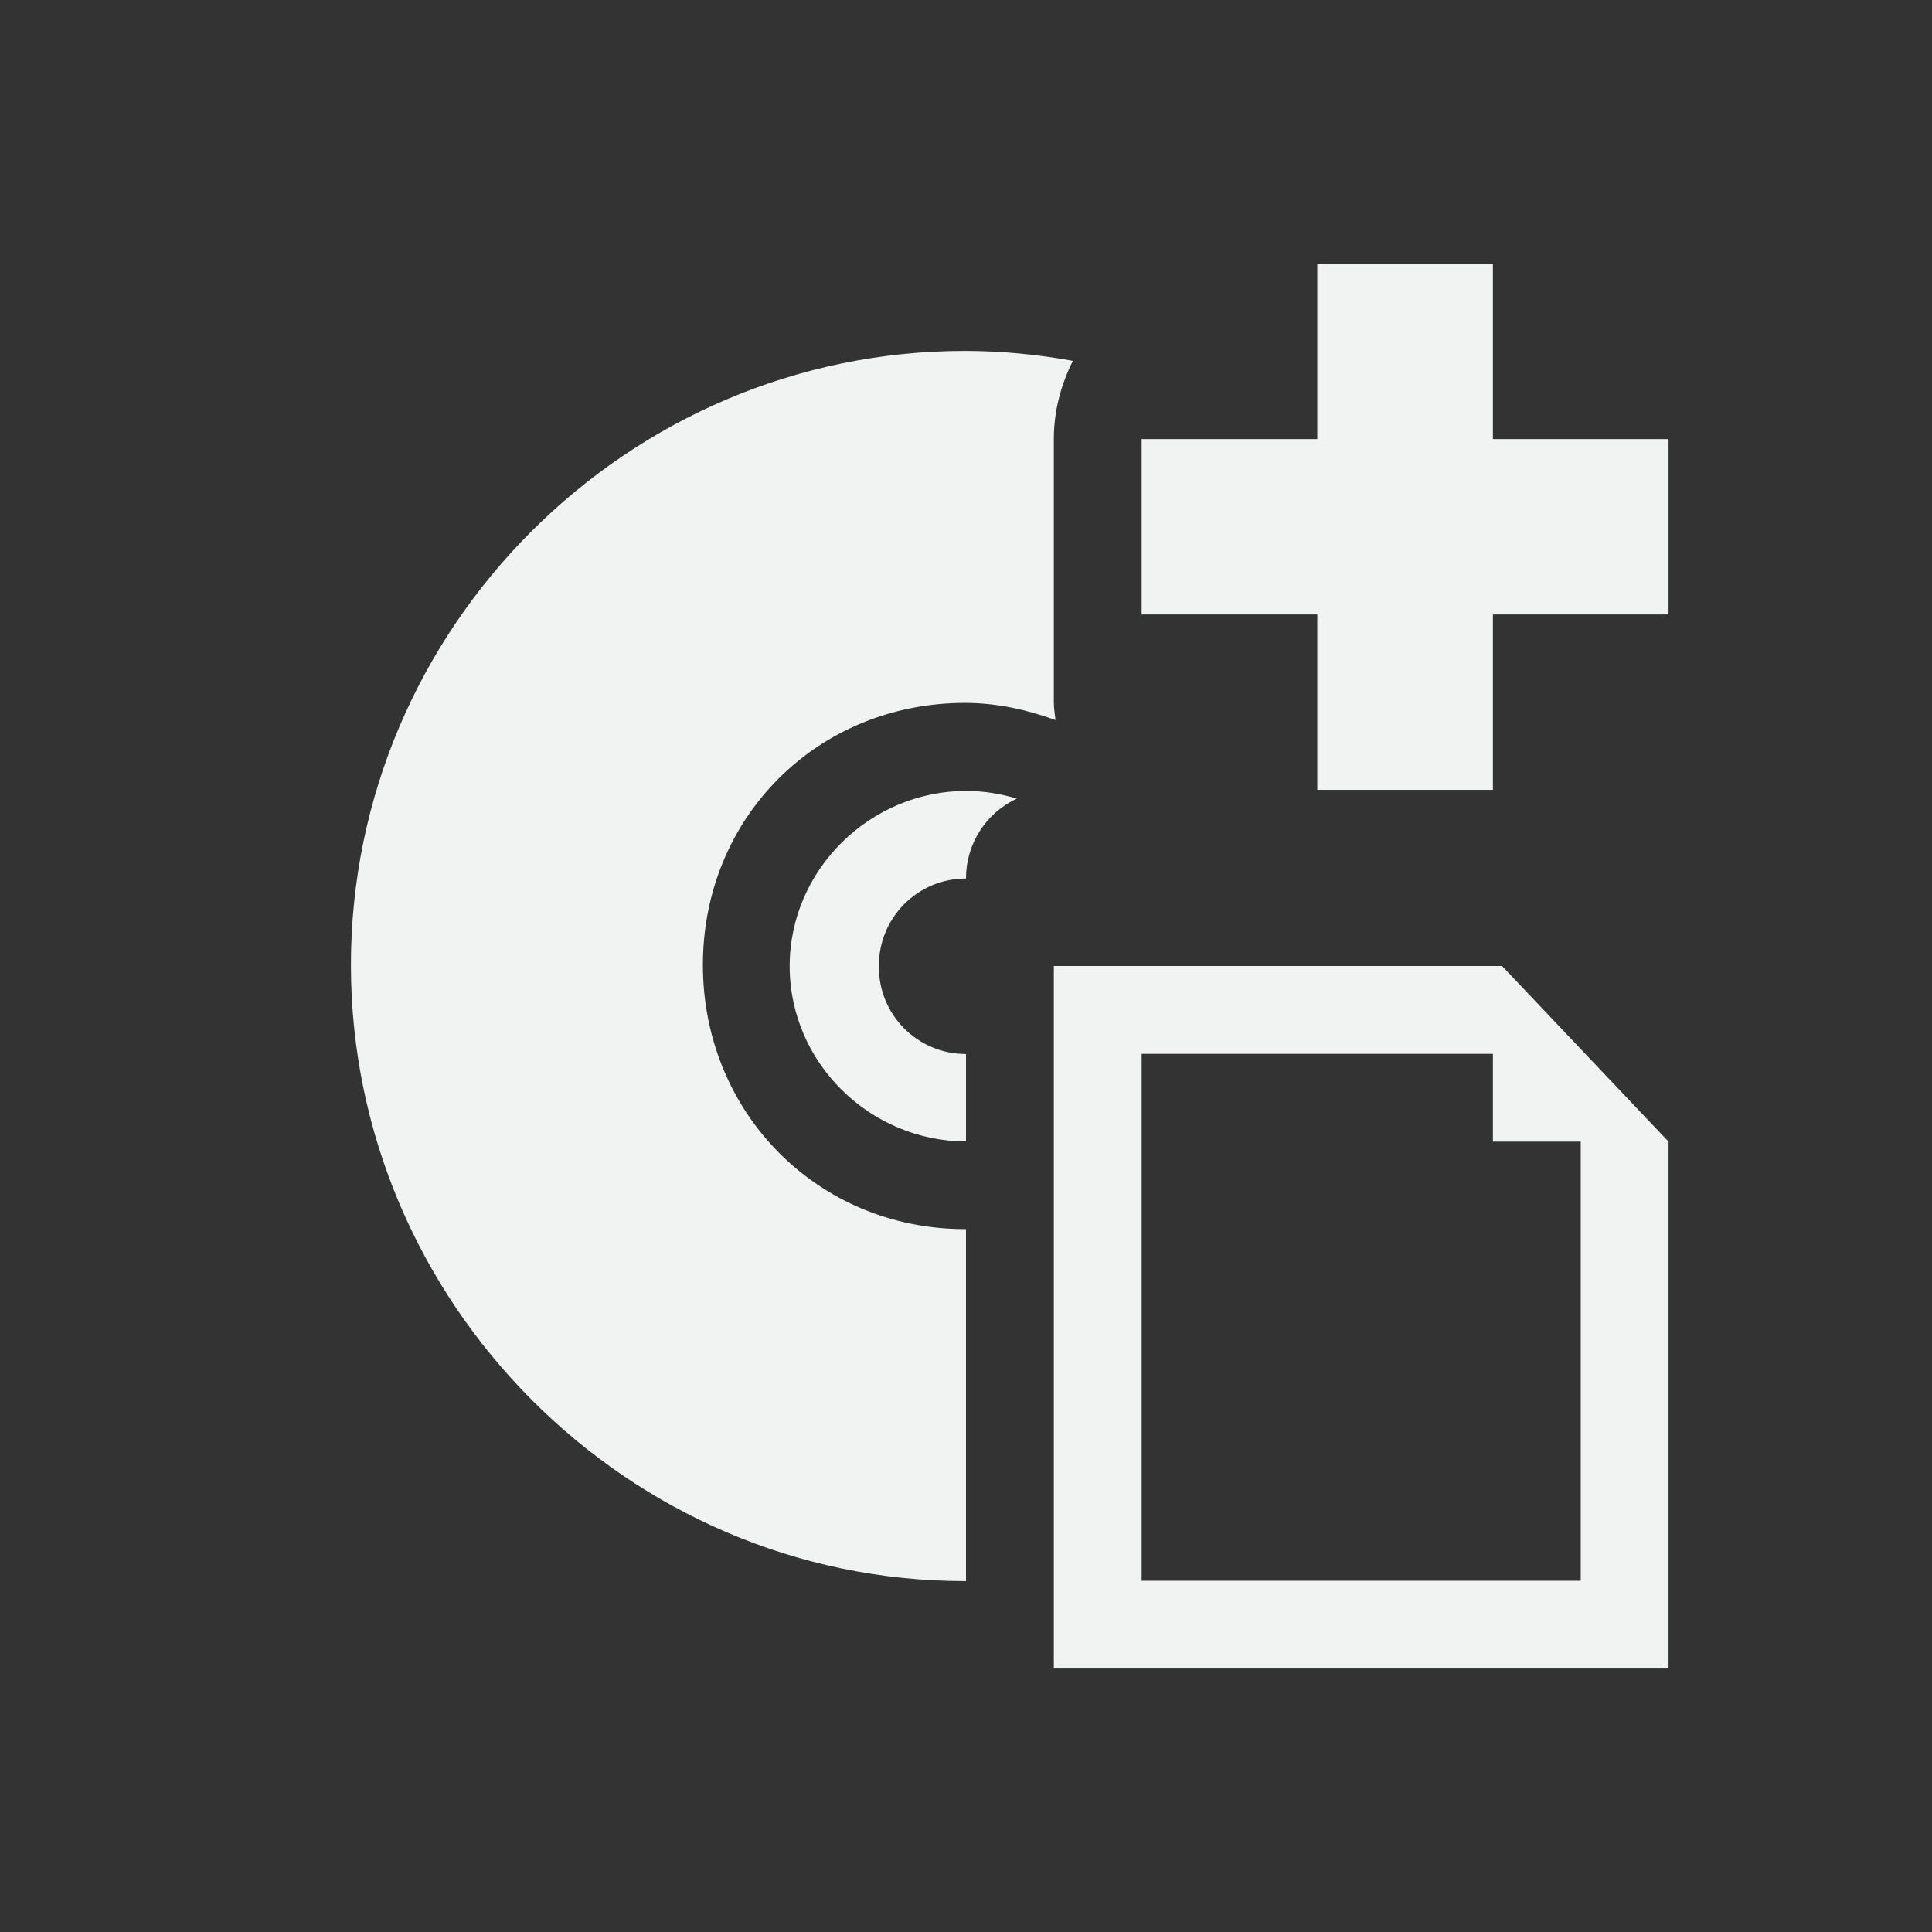 <?xml version="1.0" encoding="UTF-8" standalone="no"?>
<svg xmlns="http://www.w3.org/2000/svg" version="1.1" viewBox="-3 -3 22 22">
 <rect x="-3" y="-3" width="22" height="22" fill="#333333" stroke="none"/>
 <path style="text-decoration-line:none;text-transform:none;text-indent:0" d="m7.988 0.996c-3.842 0-6.992 3.149-6.992 6.992-0 3.842 3.149 7.016 6.992 7.016h0.012v-4.008c-0.004 0-0.008 0-0.012 0-1.68 0-2.984-1.328-2.984-3.008s1.303-2.984 2.984-2.984c0.367 0 0.709 0.079 1.031 0.195-0.007-0.066-0.019-0.131-0.019-0.199v-3c0-0.322 0.082-0.621 0.217-0.891-0.4-0.072-0.809-0.113-1.228-0.113zm0.018 5.01c-1.099 0-2.014 0.898-2.014 1.996 0 1.097 0.911 1.993 2.008 1.996v-0.996c-0.552 0.001-0.998-0.448-0.992-1-0.004-0.551 0.441-0.999 0.992-0.998v-0.004c0-0.389 0.226-0.742 0.578-0.906-0.185-0.057-0.378-0.086-0.572-0.088zm0.994 1.994v8h7v-6l-1.896-2h-3.104zm1 1h4v1h1v5h-5z" fill="#f1f2f2"/>
 <path fill="#f1f2f2" d="m12 0.004v1.996h-2v1.997h2v1.997h2v-1.997h2v-1.997h-2v-1.996z"/>
</svg>
